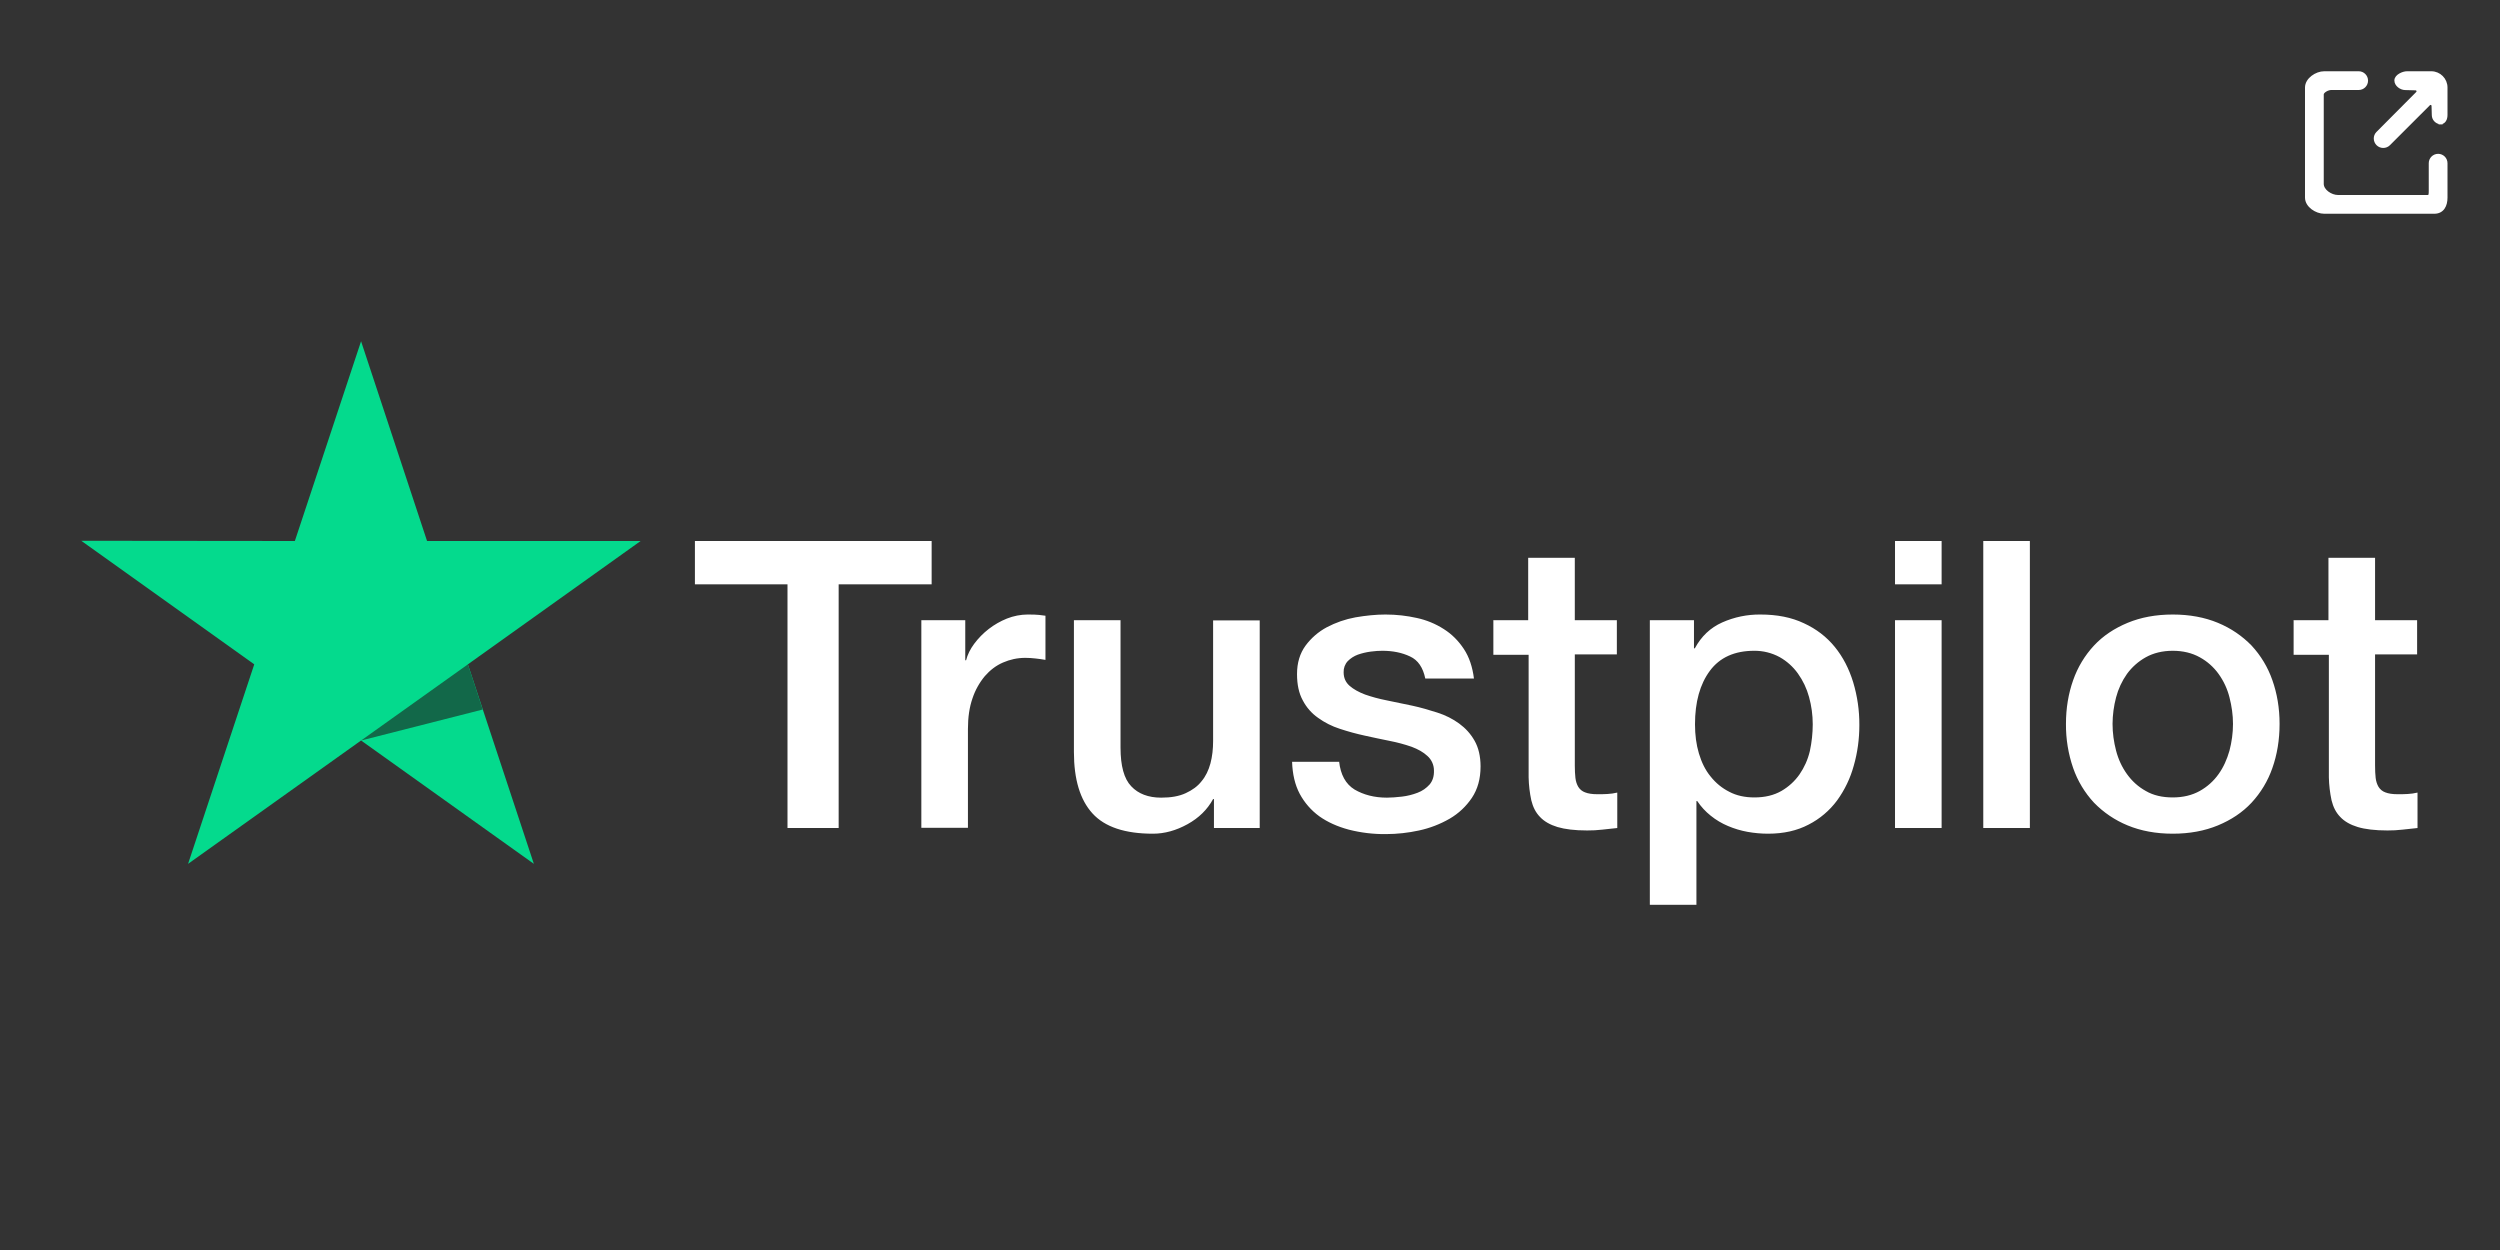 <svg width="2000" height="1000" viewBox="0 0 2000 1000" fill="none" xmlns="http://www.w3.org/2000/svg">
<rect x="0" y="0" width="2000" height="1000" fill="#333333" stroke="none"/>
<g clip-path="url(#clip0_758_120)">
<path d="M556.103 432.799H745.313V467.468H670.927V662.405H629.995V467.468H555.93V432.785H556.09L556.103 432.799ZM737.236 496.144H772.213V528.238H772.867C774.029 523.699 776.165 519.32 779.302 515.101C786.01 506.059 795.089 499.05 805.535 494.849C810.84 492.747 816.489 491.647 822.195 491.605C826.467 491.605 829.618 491.765 831.273 491.939C832.915 492.099 834.558 492.42 836.373 492.58V527.904C833.694 527.435 831.001 527.057 828.296 526.769C825.611 526.452 822.91 526.291 820.206 526.289C813.932 526.289 808.004 527.584 802.397 530.027C796.79 532.443 791.998 536.168 787.886 540.88C783.499 546.149 780.139 552.194 777.98 558.702C775.51 565.831 774.349 573.921 774.349 583.173V662.245H737.076V496.144H737.236ZM1007.77 662.419H971.155V639.243H970.487C965.868 647.68 959.113 654.328 950.035 659.348C940.957 664.368 931.719 666.958 922.32 666.958C900.053 666.958 883.872 661.618 873.993 650.751C864.088 639.897 859.135 623.53 859.135 601.649V496.158H896.421V598.085C896.421 612.676 899.225 623.049 905.005 629.044C910.612 635.038 918.689 638.122 928.915 638.122C936.832 638.122 943.267 636.987 948.54 634.544C953.826 632.114 958.112 629.044 961.249 624.985C964.547 621.1 966.856 616.241 968.351 610.727C969.82 605.214 970.487 599.22 970.487 592.745V496.318H1007.77V662.419ZM1071.28 609.112C1072.44 619.792 1076.55 627.268 1083.66 631.633C1090.9 635.852 1099.49 638.122 1109.55 638.122C1113.03 638.122 1116.98 637.788 1121.44 637.307C1125.88 636.813 1130.17 635.678 1133.97 634.237C1137.92 632.768 1141.05 630.499 1143.69 627.588C1146.17 624.651 1147.32 620.94 1147.16 616.241C1147.14 614.06 1146.66 611.908 1145.75 609.925C1144.84 607.942 1143.53 606.173 1141.89 604.733C1138.58 601.663 1134.47 599.393 1129.34 597.444C1123.63 595.466 1117.78 593.895 1111.85 592.745C1105.26 591.45 1098.66 589.981 1091.91 588.526C1085.1 587.054 1078.38 585.213 1071.77 583.013C1065.58 581.027 1059.73 578.076 1054.46 574.268C1049.32 570.681 1045.13 565.898 1042.24 560.331C1039.12 554.657 1037.62 547.689 1037.62 539.265C1037.62 530.187 1039.93 522.737 1044.39 516.57C1048.89 510.454 1054.7 505.418 1061.39 501.831C1068.58 498.03 1076.31 495.351 1084.31 493.888C1092.72 492.433 1100.81 491.619 1108.39 491.619C1117.14 491.619 1125.55 492.593 1133.48 494.382C1141.15 496.026 1148.47 499.042 1155.08 503.287C1161.51 507.345 1166.79 512.685 1171.08 519.173C1175.37 525.648 1178.01 533.591 1179.16 542.829H1140.23C1138.42 534.085 1134.45 528.091 1128.03 525.167C1121.6 522.097 1114.17 520.628 1105.92 520.628C1103.28 520.628 1100.14 520.788 1096.52 521.282C1093.04 521.746 1089.61 522.56 1086.29 523.712C1083.25 524.83 1080.49 526.598 1078.21 528.892C1077.1 530.089 1076.24 531.492 1075.67 533.023C1075.11 534.553 1074.85 536.179 1074.91 537.81C1074.91 542.349 1076.55 545.913 1079.69 548.663C1082.83 551.413 1086.95 553.683 1092.07 555.632C1097.18 557.421 1102.96 559.036 1109.55 560.331C1116.15 561.626 1122.9 563.081 1129.85 564.55C1136.6 566.005 1143.2 567.954 1149.8 570.05C1156.4 572.159 1162.17 575.083 1167.29 578.807C1172.41 582.532 1176.53 587.071 1179.66 592.585C1182.79 598.085 1184.45 605.054 1184.45 613.157C1184.45 623.036 1182.14 631.313 1177.51 638.282C1172.9 645.09 1166.96 650.751 1159.7 654.969C1152.09 659.349 1143.86 662.519 1135.28 664.368C1126.55 666.287 1117.65 667.263 1108.71 667.278C1098.71 667.39 1088.73 666.192 1079.04 663.713C1069.96 661.284 1062.04 657.719 1055.45 653.033C1048.93 648.297 1043.57 642.144 1039.77 635.038C1035.98 627.909 1033.99 619.311 1033.67 609.432H1071.28V609.112ZM1194.34 496.171H1222.55V446.242H1259.84V496.171H1293.48V523.538H1259.85V612.356C1259.85 616.228 1260.01 619.485 1260.34 622.395C1260.66 625.159 1261.49 627.588 1262.65 629.524C1263.91 631.558 1265.83 633.102 1268.09 633.903C1270.57 634.877 1273.69 635.371 1277.99 635.371C1280.62 635.371 1283.26 635.371 1285.91 635.198C1288.55 635.038 1291.18 634.717 1293.82 634.063V662.419C1289.7 662.912 1285.57 663.233 1281.78 663.713C1277.79 664.178 1273.76 664.396 1269.74 664.368C1259.85 664.368 1251.93 663.393 1245.98 661.618C1240.05 659.829 1235.26 657.079 1231.96 653.514C1228.49 649.95 1226.35 645.571 1225.03 640.217C1223.75 634.197 1223.03 628.069 1222.9 621.915V523.846H1194.69V496.131H1194.35L1194.34 496.171ZM1319.87 496.171H1355.18V518.679H1355.85C1361.11 508.96 1368.37 502.152 1377.77 497.947C1387.38 493.675 1397.79 491.517 1408.3 491.619C1421.65 491.619 1433.2 493.888 1443.1 498.587C1453 503.126 1461.25 509.454 1467.84 517.544C1474.44 525.648 1479.23 535.046 1482.53 545.753C1485.89 556.89 1487.56 568.469 1487.48 580.102C1487.48 591.276 1486 602.13 1483.02 612.516C1480.29 622.535 1475.76 631.974 1469.66 640.378C1463.66 648.479 1455.87 655.082 1446.9 659.668C1437.66 664.528 1426.94 666.958 1414.4 666.958C1408.92 666.951 1403.45 666.46 1398.06 665.489C1392.68 664.52 1387.43 662.948 1382.4 660.803C1377.41 658.719 1372.74 655.932 1368.53 652.526C1364.38 649.215 1360.76 645.284 1357.81 640.872H1357.14V723.842H1319.87V496.144V496.171ZM1450.19 579.448C1450.2 572.059 1449.2 564.702 1447.23 557.581C1445.4 550.834 1442.38 544.468 1438.31 538.784C1434.45 533.377 1429.44 528.891 1423.64 525.648C1417.41 522.282 1410.43 520.555 1403.35 520.628C1387.67 520.628 1375.79 525.968 1367.88 536.675C1359.96 547.368 1356 561.639 1356 579.448C1356 587.872 1357 595.655 1359.13 602.784C1361.27 609.913 1364.25 616.081 1368.53 621.26C1372.67 626.454 1377.61 630.499 1383.39 633.409C1389.16 636.493 1395.93 637.948 1403.51 637.948C1412.09 637.948 1419.18 636.172 1425.12 632.768C1430.87 629.458 1435.83 624.923 1439.63 619.485C1443.42 613.971 1446.24 607.804 1447.88 600.848C1449.4 593.816 1450.18 586.643 1450.19 579.448ZM1516.01 432.799H1553.29V467.482H1516.01V432.799ZM1516.01 496.158H1553.29V662.419H1516.01V496.158ZM1586.62 432.799H1623.9V662.419H1586.62V432.799ZM1738.22 666.958C1724.68 666.958 1712.64 664.688 1702.09 660.323C1691.98 656.176 1682.83 649.996 1675.21 642.167C1667.79 634.179 1662.12 624.743 1658.53 614.452C1654.61 603.093 1652.66 591.145 1652.77 579.128C1652.77 566.485 1654.74 554.831 1658.53 544.124C1662.12 533.838 1667.8 524.407 1675.21 516.423C1682.46 508.64 1691.53 502.646 1702.09 498.267C1712.64 493.888 1724.68 491.619 1738.22 491.619C1751.74 491.619 1763.78 493.888 1774.34 498.267C1784.9 502.646 1793.81 508.813 1801.23 516.423C1808.64 524.404 1814.32 533.837 1817.89 544.124C1821.68 554.818 1823.66 566.485 1823.66 579.128C1823.66 591.944 1821.68 603.759 1817.89 614.452C1814.32 624.745 1808.64 634.182 1801.23 642.167C1793.97 649.95 1784.9 655.944 1774.34 660.323C1763.78 664.688 1751.74 666.958 1738.22 666.958ZM1738.22 637.948C1746.47 637.948 1753.72 636.172 1759.82 632.768C1765.77 629.458 1770.9 624.86 1774.84 619.311C1778.79 613.811 1781.59 607.483 1783.58 600.515C1785.4 593.546 1786.39 586.417 1786.39 579.128C1786.39 571.999 1785.4 565.03 1783.58 557.901C1781.88 551.139 1778.92 544.761 1774.84 539.105C1770.89 533.608 1765.76 529.069 1759.82 525.821C1753.72 522.417 1746.47 520.628 1738.22 520.628C1729.97 520.628 1722.71 522.417 1716.61 525.821C1710.71 529.119 1705.59 533.649 1701.6 539.105C1697.58 544.795 1694.62 551.162 1692.86 557.901C1691.03 564.83 1690.08 571.962 1690.04 579.128C1690.04 586.417 1691.04 593.546 1692.86 600.515C1694.67 607.483 1697.63 613.811 1701.6 619.311C1705.55 624.825 1710.5 629.364 1716.61 632.768C1722.71 636.333 1729.97 637.948 1738.22 637.948ZM1834.55 496.171H1862.76V446.242H1900.05V496.171H1933.69V523.538H1900.05V612.356C1900.05 616.228 1900.21 619.485 1900.53 622.395C1900.86 625.159 1901.69 627.588 1902.85 629.524C1904.11 631.56 1906.03 633.105 1908.28 633.903C1910.77 634.877 1913.89 635.371 1918.19 635.371C1920.82 635.371 1923.46 635.371 1926.11 635.198C1928.75 635.038 1931.38 634.717 1934.02 634.063V662.419C1929.9 662.912 1925.77 663.233 1921.98 663.713C1917.99 664.178 1913.96 664.396 1909.94 664.368C1900.05 664.368 1892.12 663.393 1886.18 661.618C1880.25 659.829 1875.46 657.079 1872.16 653.514C1868.7 649.95 1866.55 645.571 1865.23 640.217C1863.95 634.197 1863.23 628.069 1863.09 621.915V523.846H1834.89V496.131H1834.55V496.171Z" fill="white"/>
<path d="M512.532 432.786H341.639L288.853 273L235.88 432.799L65 432.626L203.399 531.469L150.453 691.082L288.853 592.399L427.092 691.082L374.306 531.469L512.532 432.786Z" fill="#04DA8D"/>
<path d="M386.197 567.613L374.315 531.475L288.875 592.404L386.197 567.613Z" fill="#126849"/>
</g>
<path d="M1946.44 92.188C1946.53 95.377 1948.89 97.854 1951.88 98.391V98.5H1953.1V98.368C1954.34 98.085 1955.28 97.359 1955.92 96.345C1956.72 95.086 1957 93.457 1957 91.846V70C1957 63.398 1951.6 58 1945 58H1925.66C1923.93 58 1921.72 58.647 1919.94 59.684C1918.21 60.684 1916.5 62.286 1916.5 64.373V64.39C1916.5 66.311 1917.62 67.964 1919.03 69.105C1920.45 70.251 1922.3 71.001 1924.07 71.049L1924.07 71.049L1932.5 71.275L1932.51 71.275C1934.05 71.313 1934.8 73.186 1933.71 74.282L1933.71 74.283L1901.88 106.27C1901.88 106.27 1901.88 106.27 1901.88 106.27C1899.33 108.824 1899.44 112.939 1901.96 115.461C1904.5 117.996 1908.69 118.002 1911.23 115.461L1943.22 83.478C1944.31 82.382 1946.19 83.127 1946.23 84.676L1946.44 92.187L1946.44 92.188ZM1957 158.083V130.56C1957 126.966 1954.09 124.06 1950.5 124.06C1946.91 124.06 1944 126.967 1944 130.56V152.56C1944 154.149 1943.98 155.288 1943.68 156.053C1943.55 156.392 1943.38 156.598 1943.16 156.733C1942.94 156.875 1942.57 157 1941.94 157H1870.42C1867.63 157 1864.49 155.873 1862.04 154.018C1859.59 152.158 1858 149.691 1858 147.083V75.56C1858 74.578 1858.83 73.449 1860.36 72.486C1861.85 71.554 1863.65 71 1864.94 71H1886.94C1890.53 71 1893.44 68.094 1893.44 64.5C1893.44 60.912 1890.53 58 1886.94 58H1859.42C1856.14 58 1852.58 59.334 1849.83 61.452C1847.08 63.565 1845 66.587 1845 70.039V158.083C1845 161.535 1847.09 164.527 1849.83 166.611C1852.58 168.699 1856.15 170 1859.42 170H1947.46C1950.8 170 1953.25 168.64 1954.82 166.387C1956.36 164.185 1957 161.226 1957 158.083Z" fill="white" stroke="white" stroke-width="2"/>
<defs>
<clipPath id="clip0_758_120">
<rect width="1869" height="453.9" fill="white" transform="translate(65 273)"/>
</clipPath>
</defs>
</svg>
